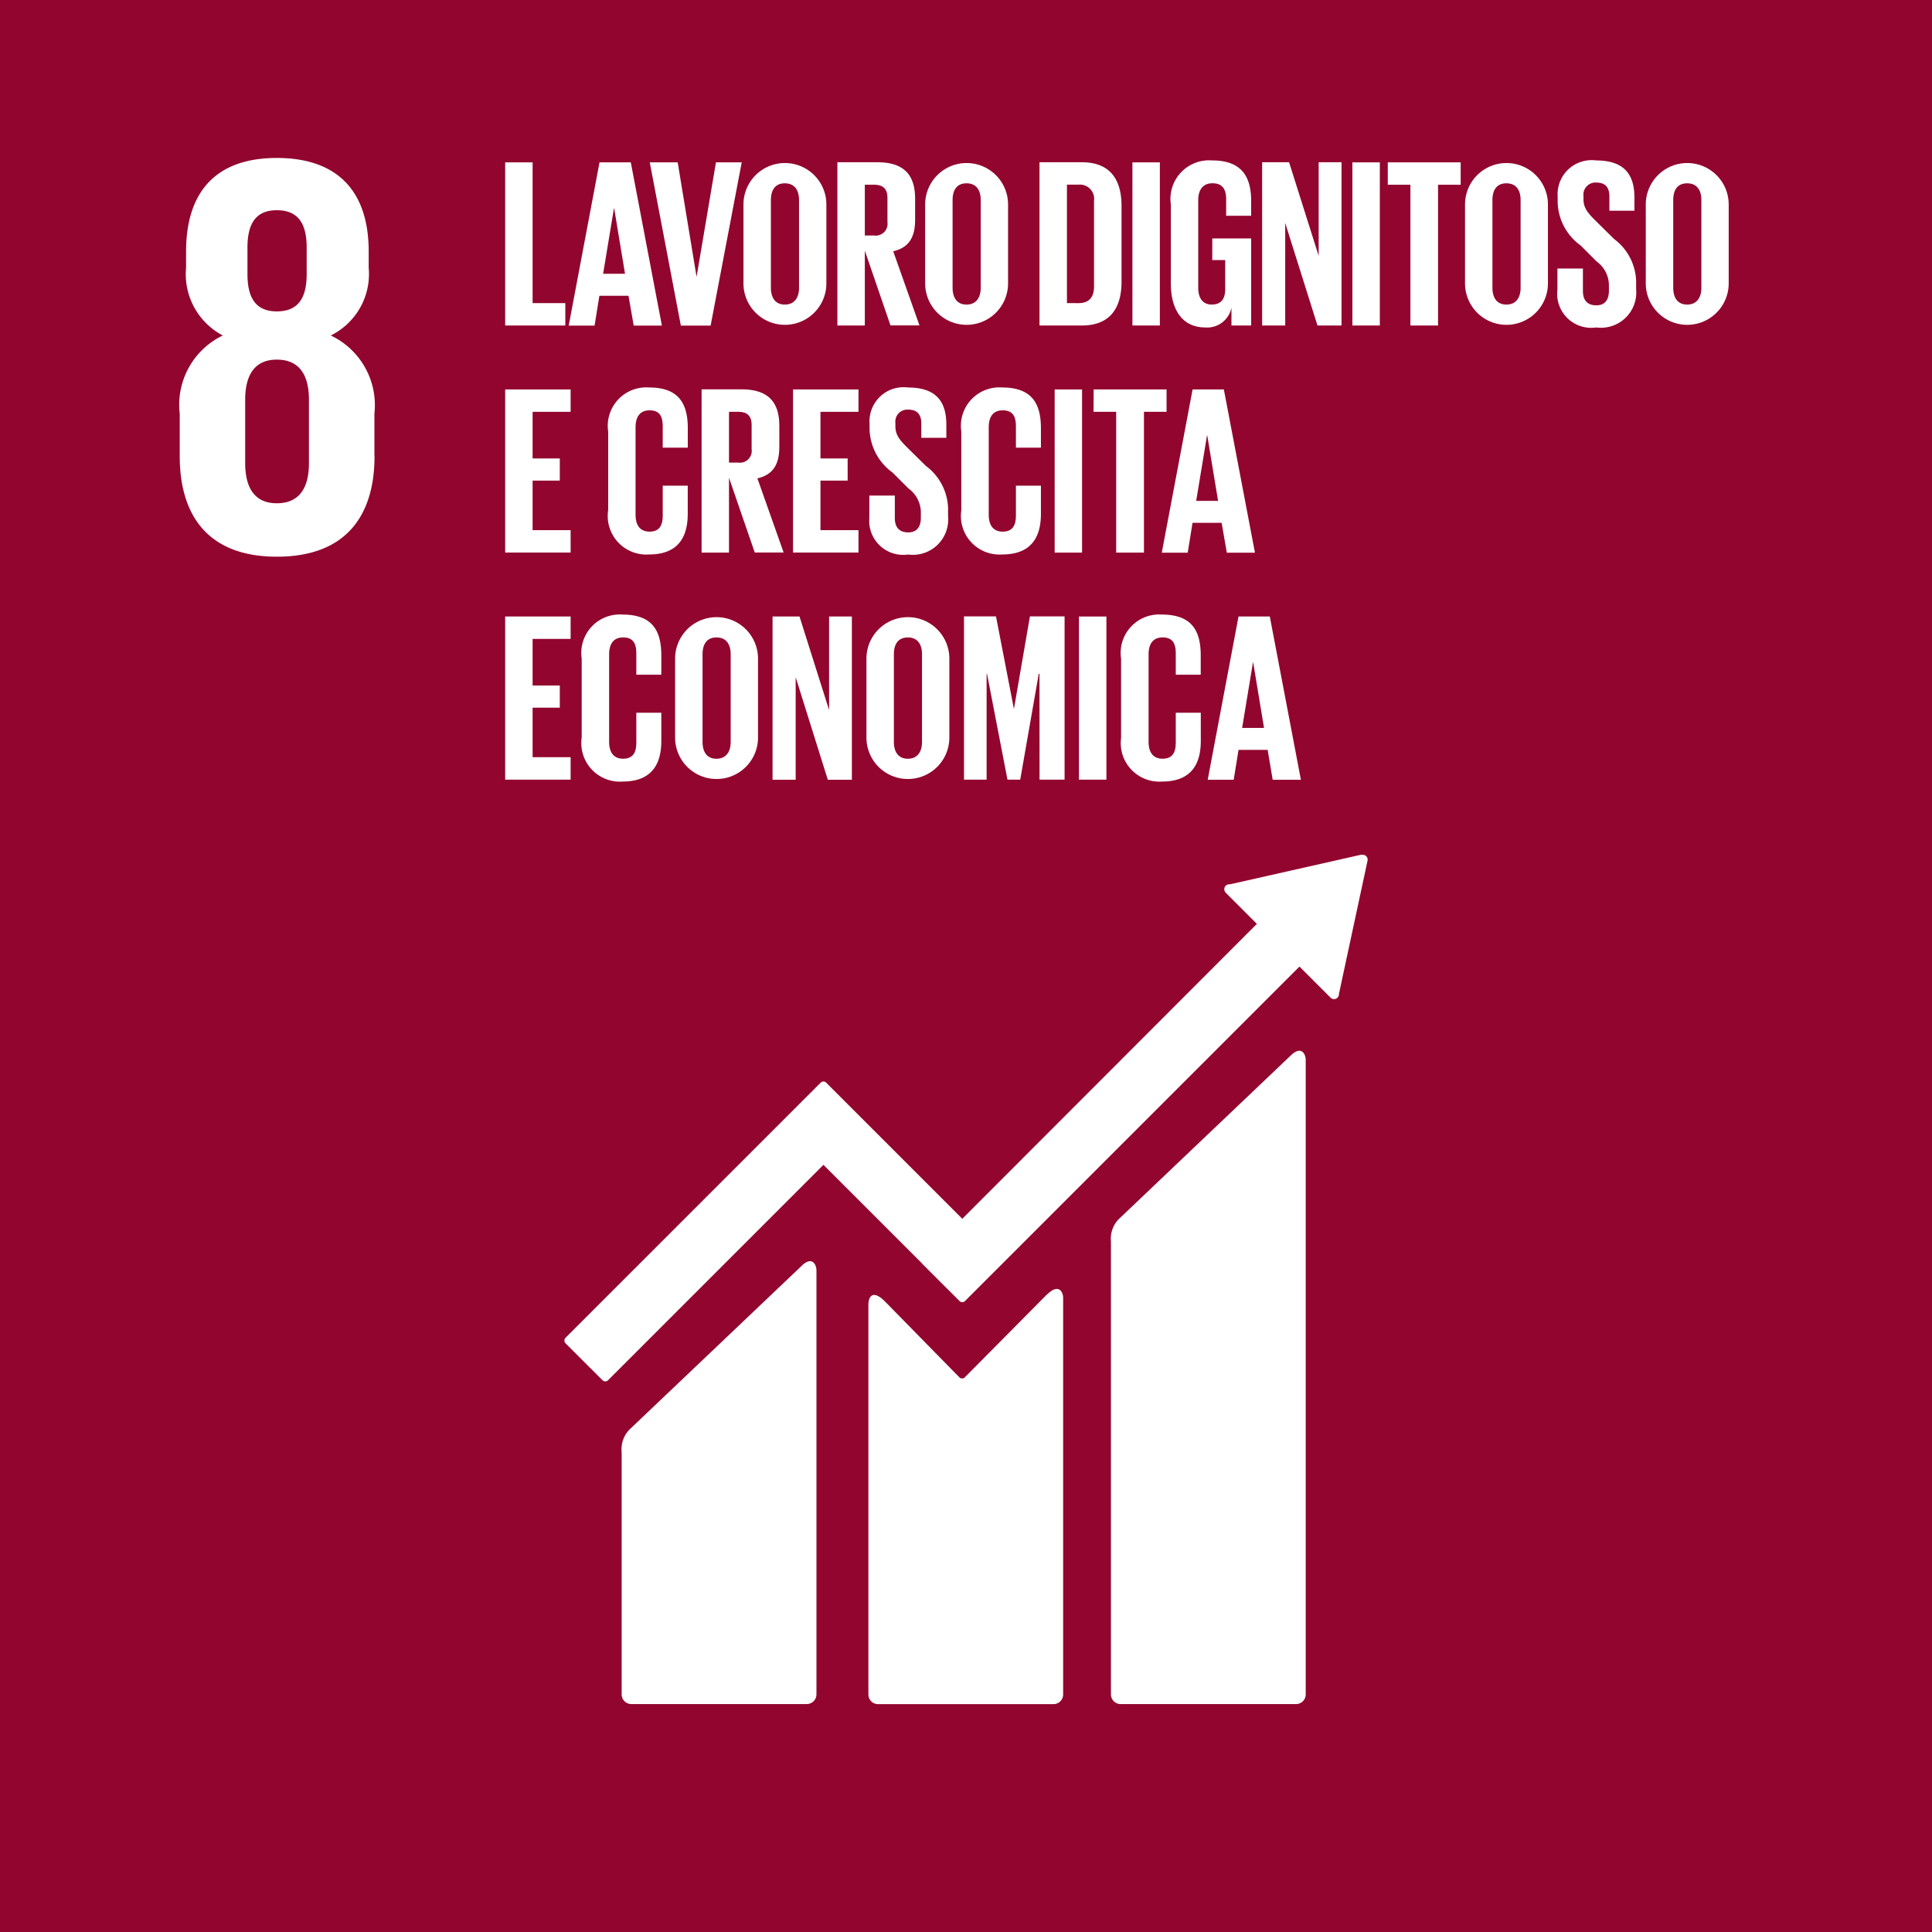 <svg xmlns="http://www.w3.org/2000/svg" width="74.561" height="74.561" viewBox="0 0 74.561 74.561">
  <g id="Сгруппировать_535" data-name="Сгруппировать 535" transform="translate(-5350.124 -3807.064)">
    <path id="Контур_467" data-name="Контур 467" d="M0,0H74.561V74.561H0Z" transform="translate(5350.124 3807.064)" fill="#92052f"/>
    <path id="Контур_234" data-name="Контур 234" d="M534.047,1407.934c0,.909-.332,1.552-1.241,1.552-.888,0-1.22-.643-1.22-1.552v-2.44c0-.908.332-1.551,1.22-1.551.909,0,1.241.643,1.241,1.551Zm-2.373-8.314c0-.91.312-1.443,1.132-1.443.841,0,1.153.533,1.153,1.443v1.019c0,.909-.312,1.442-1.153,1.442-.82,0-1.132-.533-1.132-1.442Zm4.9,8.048v-1.641a2.977,2.977,0,0,0-1.685-3.016,2.647,2.647,0,0,0,1.464-2.616v-.621c0-2.351-1.22-3.614-3.548-3.614-2.306,0-3.5,1.263-3.5,3.614v.621a2.669,2.669,0,0,0,1.419,2.616,2.964,2.964,0,0,0-1.664,3.016v1.641c0,2.284,1.088,3.88,3.749,3.88,2.682,0,3.769-1.6,3.769-3.88" transform="translate(4828 2417)" fill="#fff"/>
    <path id="Контур_235" data-name="Контур 235" d="M541.62,1396.33h1.059v5.432h1.262v.864H541.62Z" transform="translate(4828 2417)" fill="#fff"/>
    <path id="Контур_236" data-name="Контур 236" d="M545.4,1400.63h.845l-.418-2.526h-.009Zm-1.328,2,1.189-6.3h1.207l1.2,6.3H546.58l-.2-1.151h-1.124l-.186,1.151Z" transform="translate(4828 2417)" fill="#fff"/>
    <path id="Контур_237" data-name="Контур 237" d="M550.749,1396.33l-1.2,6.3H548.4l-1.2-6.3h1.078l.724,4.393h.009l.743-4.393Z" transform="translate(4828 2417)" fill="#fff"/>
    <path id="Контур_238" data-name="Контур 238" d="M552.961,1401.169v-3.382c0-.38-.167-.648-.548-.648s-.538.268-.538.648v3.382c0,.381.167.649.538.649s.548-.268.548-.649m-2.145-.168v-3.045a1.6,1.6,0,1,1,3.2,0V1401a1.6,1.6,0,1,1-3.2,0" transform="translate(4828 2417)" fill="#fff"/>
    <path id="Контур_239" data-name="Контур 239" d="M555.5,1397.193v1.96h.353a.458.458,0,0,0,.52-.52v-.928c0-.344-.158-.512-.52-.512Zm0,2.545v2.888h-1.059v-6.3h1.542c1.067,0,1.458.529,1.458,1.411v.808c0,.678-.242,1.077-.845,1.217l1.012,2.86H556.49Z" transform="translate(4828 2417)" fill="#fff"/>
    <path id="Контур_240" data-name="Контур 240" d="M559.973,1401.169v-3.382c0-.38-.167-.648-.548-.648s-.538.268-.538.648v3.382c0,.381.167.649.538.649s.548-.268.548-.649m-2.145-.168v-3.045a1.6,1.6,0,1,1,3.2,0V1401a1.6,1.6,0,1,1-3.2,0" transform="translate(4828 2417)" fill="#fff"/>
    <path id="Контур_241" data-name="Контур 241" d="M563.745,1401.763c.436,0,.6-.26.6-.641v-3.3a.552.552,0,0,0-.6-.632H563.3v4.57Zm1.662-3.743v2.916c0,.965-.4,1.69-1.533,1.69h-1.633v-6.3h1.633c1.134,0,1.533.715,1.533,1.69" transform="translate(4828 2417)" fill="#fff"/>
    <rect id="Прямоугольник_245" data-name="Прямоугольник 245" width="1.059" height="6.296" transform="translate(5393.827 3813.33)" fill="#fff"/>
    <path id="Контур_242" data-name="Контур 242" d="M568.91,1399.265h1.5v3.361h-.761v-.687a.954.954,0,0,1-1.012.762c-.911,0-1.328-.724-1.328-1.7v-3.046a1.492,1.492,0,0,1,1.588-1.7c1.17,0,1.513.65,1.513,1.579v.557h-.966v-.641c0-.39-.148-.613-.529-.613s-.548.269-.548.65v3.381c0,.38.159.65.52.65.344,0,.521-.195.521-.6V1400.1h-.5Z" transform="translate(4828 2417)" fill="#fff"/>
    <path id="Контур_243" data-name="Контур 243" d="M571.724,1398.67v3.956h-.891v-6.3h1.04l1.142,3.612v-3.612h.882v6.3h-.928Z" transform="translate(4828 2417)" fill="#fff"/>
    <rect id="Прямоугольник_246" data-name="Прямоугольник 246" width="1.059" height="6.296" transform="translate(5402.316 3813.33)" fill="#fff"/>
    <path id="Контур_244" data-name="Контур 244" d="M575.682,1396.33h2.813v.863h-.873v5.433h-1.067v-5.433h-.873Z" transform="translate(4828 2417)" fill="#fff"/>
    <path id="Контур_245" data-name="Контур 245" d="M580.808,1401.169v-3.382c0-.38-.167-.648-.548-.648s-.539.268-.539.648v3.382c0,.381.168.649.539.649s.548-.268.548-.649m-2.145-.168v-3.045a1.6,1.6,0,1,1,3.2,0V1401a1.6,1.6,0,1,1-3.2,0" transform="translate(4828 2417)" fill="#fff"/>
    <path id="Контур_246" data-name="Контур 246" d="M582.229,1401.271v-.845h.984v.863c0,.353.159.558.521.558.334,0,.482-.223.482-.558v-.241a1.139,1.139,0,0,0-.473-.892l-.622-.622a2.122,2.122,0,0,1-.883-1.68v-.214a1.314,1.314,0,0,1,1.487-1.384c1.058,0,1.476.52,1.476,1.43v.511h-.966v-.548c0-.362-.167-.539-.5-.539a.466.466,0,0,0-.5.521v.13c0,.352.2.556.5.854l.677.669a2.113,2.113,0,0,1,.855,1.634v.306a1.364,1.364,0,0,1-1.541,1.477,1.312,1.312,0,0,1-1.5-1.43" transform="translate(4828 2417)" fill="#fff"/>
    <path id="Контур_247" data-name="Контур 247" d="M587.784,1401.169v-3.382c0-.38-.167-.648-.548-.648s-.538.268-.538.648v3.382c0,.381.167.649.538.649s.548-.268.548-.649m-2.145-.168v-3.045a1.6,1.6,0,1,1,3.2,0V1401a1.6,1.6,0,1,1-3.2,0" transform="translate(4828 2417)" fill="#fff"/>
    <path id="Контур_248" data-name="Контур 248" d="M541.62,1405.094h2.526v.863h-1.467v1.8h1.049v.855h-1.049v1.912h1.467v.864H541.62Z" transform="translate(4828 2417)" fill="#fff"/>
    <path id="Контур_249" data-name="Контур 249" d="M545.595,1409.764v-3.046a1.485,1.485,0,0,1,1.579-1.7c1.17,0,1.494.65,1.494,1.579v.743H547.7v-.827c0-.39-.129-.613-.509-.613s-.539.269-.539.65v3.38c0,.381.158.651.539.651s.509-.242.509-.614v-1.16h.966v1.086c0,.9-.371,1.569-1.494,1.569a1.489,1.489,0,0,1-1.579-1.7" transform="translate(4828 2417)" fill="#fff"/>
    <path id="Контур_250" data-name="Контур 250" d="M550.258,1405.957v1.96h.353a.458.458,0,0,0,.52-.52v-.929c0-.344-.158-.511-.52-.511Zm0,2.545v2.888H549.2v-6.3h1.541c1.068,0,1.459.529,1.459,1.411v.808c0,.678-.242,1.077-.846,1.216l1.012,2.861h-1.114Z" transform="translate(4828 2417)" fill="#fff"/>
    <path id="Контур_251" data-name="Контур 251" d="M552.729,1405.094h2.526v.863h-1.467v1.8h1.049v.855h-1.049v1.912h1.467v.864h-2.526Z" transform="translate(4828 2417)" fill="#fff"/>
    <path id="Контур_252" data-name="Контур 252" d="M555.674,1410.034v-.845h.984v.863c0,.353.158.558.52.558.334,0,.484-.223.484-.558v-.241a1.143,1.143,0,0,0-.474-.892l-.623-.622a2.123,2.123,0,0,1-.882-1.68v-.214a1.314,1.314,0,0,1,1.486-1.384c1.058,0,1.477.52,1.477,1.43v.511h-.966v-.548c0-.362-.168-.539-.5-.539a.465.465,0,0,0-.5.521v.129c0,.353.2.558.5.855l.679.669a2.113,2.113,0,0,1,.854,1.634v.306a1.364,1.364,0,0,1-1.542,1.477,1.311,1.311,0,0,1-1.495-1.43" transform="translate(4828 2417)" fill="#fff"/>
    <path id="Контур_253" data-name="Контур 253" d="M559.223,1409.764v-3.046a1.485,1.485,0,0,1,1.579-1.7c1.17,0,1.494.65,1.494,1.579v.743h-.965v-.827c0-.39-.13-.613-.511-.613s-.538.269-.538.65v3.38c0,.381.158.651.538.651s.511-.242.511-.614v-1.16h.965v1.086c0,.9-.371,1.569-1.494,1.569a1.489,1.489,0,0,1-1.579-1.7" transform="translate(4828 2417)" fill="#fff"/>
    <rect id="Прямоугольник_247" data-name="Прямоугольник 247" width="1.058" height="6.296" transform="translate(5390.826 3822.094)" fill="#fff"/>
    <path id="Контур_254" data-name="Контур 254" d="M564.331,1405.094h2.814v.863h-.873v5.433H565.2v-5.433h-.873Z" transform="translate(4828 2417)" fill="#fff"/>
    <path id="Контур_255" data-name="Контур 255" d="M568.288,1409.394h.845l-.418-2.526h-.009Zm-1.328,2,1.189-6.3h1.207l1.2,6.3h-1.086l-.2-1.152h-1.123l-.186,1.152Z" transform="translate(4828 2417)" fill="#fff"/>
    <path id="Контур_256" data-name="Контур 256" d="M541.62,1413.856h2.526v.864h-1.467v1.8h1.049v.855h-1.049v1.912h1.467v.865H541.62Z" transform="translate(4828 2417)" fill="#fff"/>
    <path id="Контур_257" data-name="Контур 257" d="M544.573,1418.528v-3.046a1.485,1.485,0,0,1,1.579-1.7c1.17,0,1.494.649,1.494,1.578v.743h-.965v-.826c0-.39-.13-.613-.51-.613s-.539.269-.539.65v3.38c0,.381.158.651.539.651s.51-.242.51-.614v-1.161h.965v1.087c0,.9-.371,1.569-1.494,1.569a1.489,1.489,0,0,1-1.579-1.7" transform="translate(4828 2417)" fill="#fff"/>
    <path id="Контур_258" data-name="Контур 258" d="M550.323,1418.695v-3.38c0-.381-.168-.65-.548-.65s-.538.269-.538.65v3.38c0,.381.166.651.538.651s.548-.27.548-.651m-2.145-.167v-3.046a1.6,1.6,0,1,1,3.2,0v3.046a1.6,1.6,0,1,1-3.2,0" transform="translate(4828 2417)" fill="#fff"/>
    <path id="Контур_259" data-name="Контур 259" d="M552.831,1416.2v3.956h-.892v-6.3h1.04l1.142,3.612v-3.612H555v6.3h-.929Z" transform="translate(4828 2417)" fill="#fff"/>
    <path id="Контур_260" data-name="Контур 260" d="M557.707,1418.695v-3.38c0-.381-.167-.65-.547-.65s-.539.269-.539.65v3.38c0,.381.167.651.539.651s.547-.27.547-.651m-2.145-.167v-3.046a1.6,1.6,0,1,1,3.2,0v3.046a1.6,1.6,0,1,1-3.2,0" transform="translate(4828 2417)" fill="#fff"/>
    <path id="Контур_261" data-name="Контур 261" d="M562.24,1416.067h-.028l-.715,4.086h-.492l-.79-4.086H560.2v4.086h-.873v-6.3h1.235l.687,3.547h.01l.612-3.547h1.338v6.3h-.966Z" transform="translate(4828 2417)" fill="#fff"/>
    <rect id="Прямоугольник_248" data-name="Прямоугольник 248" width="1.059" height="6.296" transform="translate(5391.764 3830.857)" fill="#fff"/>
    <path id="Контур_262" data-name="Контур 262" d="M565.389,1418.528v-3.046a1.485,1.485,0,0,1,1.579-1.7c1.17,0,1.495.649,1.495,1.578v.743H567.5v-.826c0-.39-.13-.613-.51-.613s-.539.269-.539.65v3.38c0,.381.158.651.539.651s.51-.242.51-.614v-1.161h.966v1.087c0,.9-.372,1.569-1.495,1.569a1.489,1.489,0,0,1-1.579-1.7" transform="translate(4828 2417)" fill="#fff"/>
    <path id="Контур_263" data-name="Контур 263" d="M570.061,1418.156h.845l-.418-2.526h-.009Zm-1.328,2,1.189-6.3h1.207l1.2,6.3H571.24l-.194-1.152h-1.124l-.186,1.152Z" transform="translate(4828 2417)" fill="#fff"/>
    <path id="Контур_264" data-name="Контур 264" d="M571.926,1430.809l-6.554,6.236a1.087,1.087,0,0,0-.374.937v17.475a.374.374,0,0,0,.374.372h6.77a.373.373,0,0,0,.373-.372v-24.489c0-.208-.161-.583-.589-.159" transform="translate(4828 2417)" fill="#fff"/>
    <path id="Контур_265" data-name="Контур 265" d="M553.044,1438.933l-6.556,6.234a1.09,1.09,0,0,0-.373.936v9.353a.373.373,0,0,0,.373.372h6.77a.374.374,0,0,0,.375-.372v-16.367c0-.207-.164-.584-.589-.156" transform="translate(4828 2417)" fill="#fff"/>
    <path id="Контур_266" data-name="Контур 266" d="M574.905,1423.248a.181.181,0,0,0-.056-.142.188.188,0,0,0-.121-.053l-.035,0-.054,0-5.02,1.133-.091.009a.2.2,0,0,0-.1.051.192.192,0,0,0,0,.27l.056.057,1.146,1.146L559.261,1437.1l-5.252-5.253a.15.15,0,0,0-.214,0l-1.425,1.426h0l-8.42,8.418a.153.153,0,0,0,0,.215l1.427,1.426a.149.149,0,0,0,.212,0l8.314-8.313,3.813,3.812a.084.084,0,0,0,.011.018l1.426,1.424a.15.15,0,0,0,.214,0l12.907-12.906,1.2,1.2a.187.187,0,0,0,.267,0,.184.184,0,0,0,.055-.124v-.015l1.1-5.124Z" transform="translate(4828 2417)" fill="#fff"/>
    <path id="Контур_267" data-name="Контур 267" d="M562.522,1440.027l-3.172,3.2a.149.149,0,0,1-.2-.007l-2.873-2.93c-.526-.522-.639-.1-.639.109v15.06a.371.371,0,0,0,.371.372h6.772a.373.373,0,0,0,.373-.372v-15.31c0-.206-.163-.584-.628-.119" transform="translate(4828 2417)" fill="#fff"/>
    <rect id="Прямоугольник_249" data-name="Прямоугольник 249" width="74.561" height="74.561" transform="translate(5350.124 3807.064)" fill="none"/>
  </g>
</svg>
